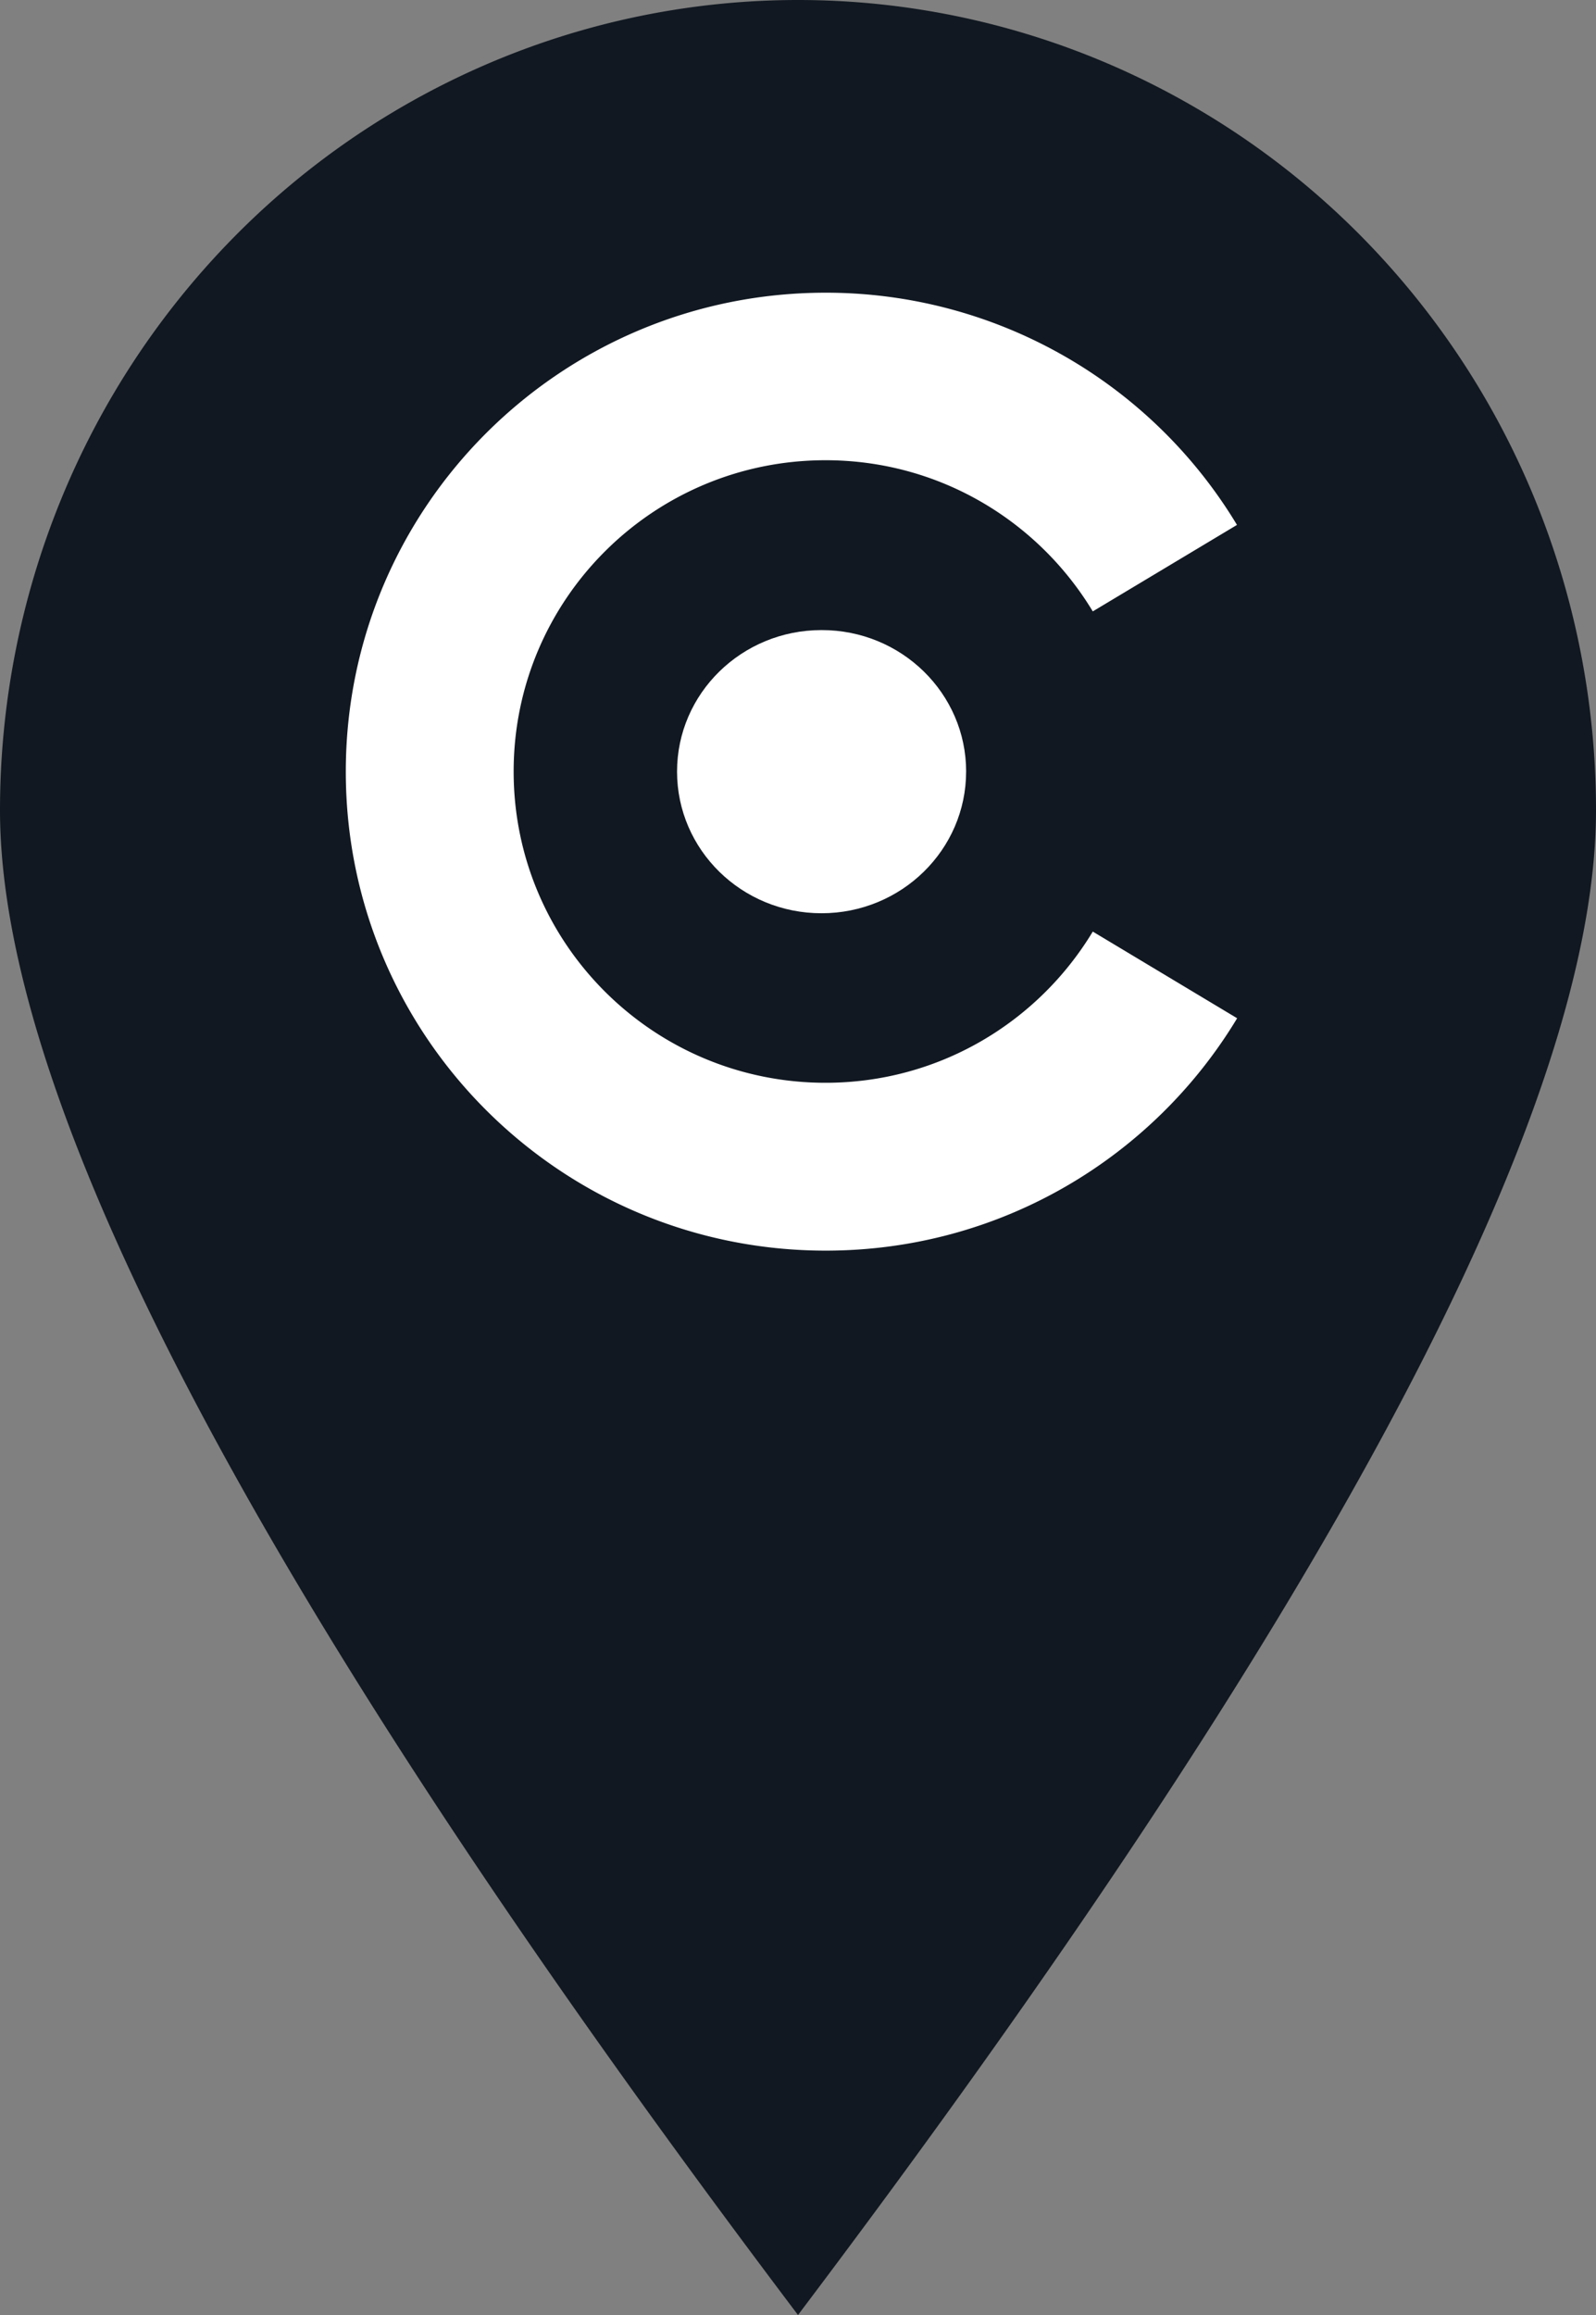 <svg width="60" height="87" fill="none" xmlns="http://www.w3.org/2000/svg"><rect width="100%" height="100%" fill="#808080" stroke="none"/><path d="M30 87C9.999 60.508 0 41.66 0 30.45c0-3.999.776-7.958 2.284-11.653A30.484 30.484 0 018.787 8.92a29.974 29.974 0 019.732-6.601A29.616 29.616 0 0130 0c3.94 0 7.84.788 11.48 2.318a29.974 29.974 0 019.733 6.6 30.484 30.484 0 016.503 9.88A30.848 30.848 0 0160 30.45C60 41.66 50.001 60.508 30 87z" fill="#111821"/><path d="M36.32 28.997c0 2.94-2.434 5.324-5.436 5.324-3.003 0-5.431-2.384-5.431-5.324s2.434-5.318 5.43-5.318c3.003-.006 5.438 2.378 5.438 5.318z" fill="#fff"/><path d="M41.082 35.01c-2.052 3.4-5.776 5.682-10.047 5.682-6.478 0-11.725-5.235-11.725-11.698s5.247-11.698 11.725-11.698c4.271 0 7.995 2.282 10.047 5.681l5.421-3.25A18.04 18.04 0 0031.042 11C21.076 11 13 19.057 13 29s8.076 18 18.042 18c6.565 0 12.31-3.498 15.467-8.733l-5.427-3.257z" fill="#fff"/></svg>